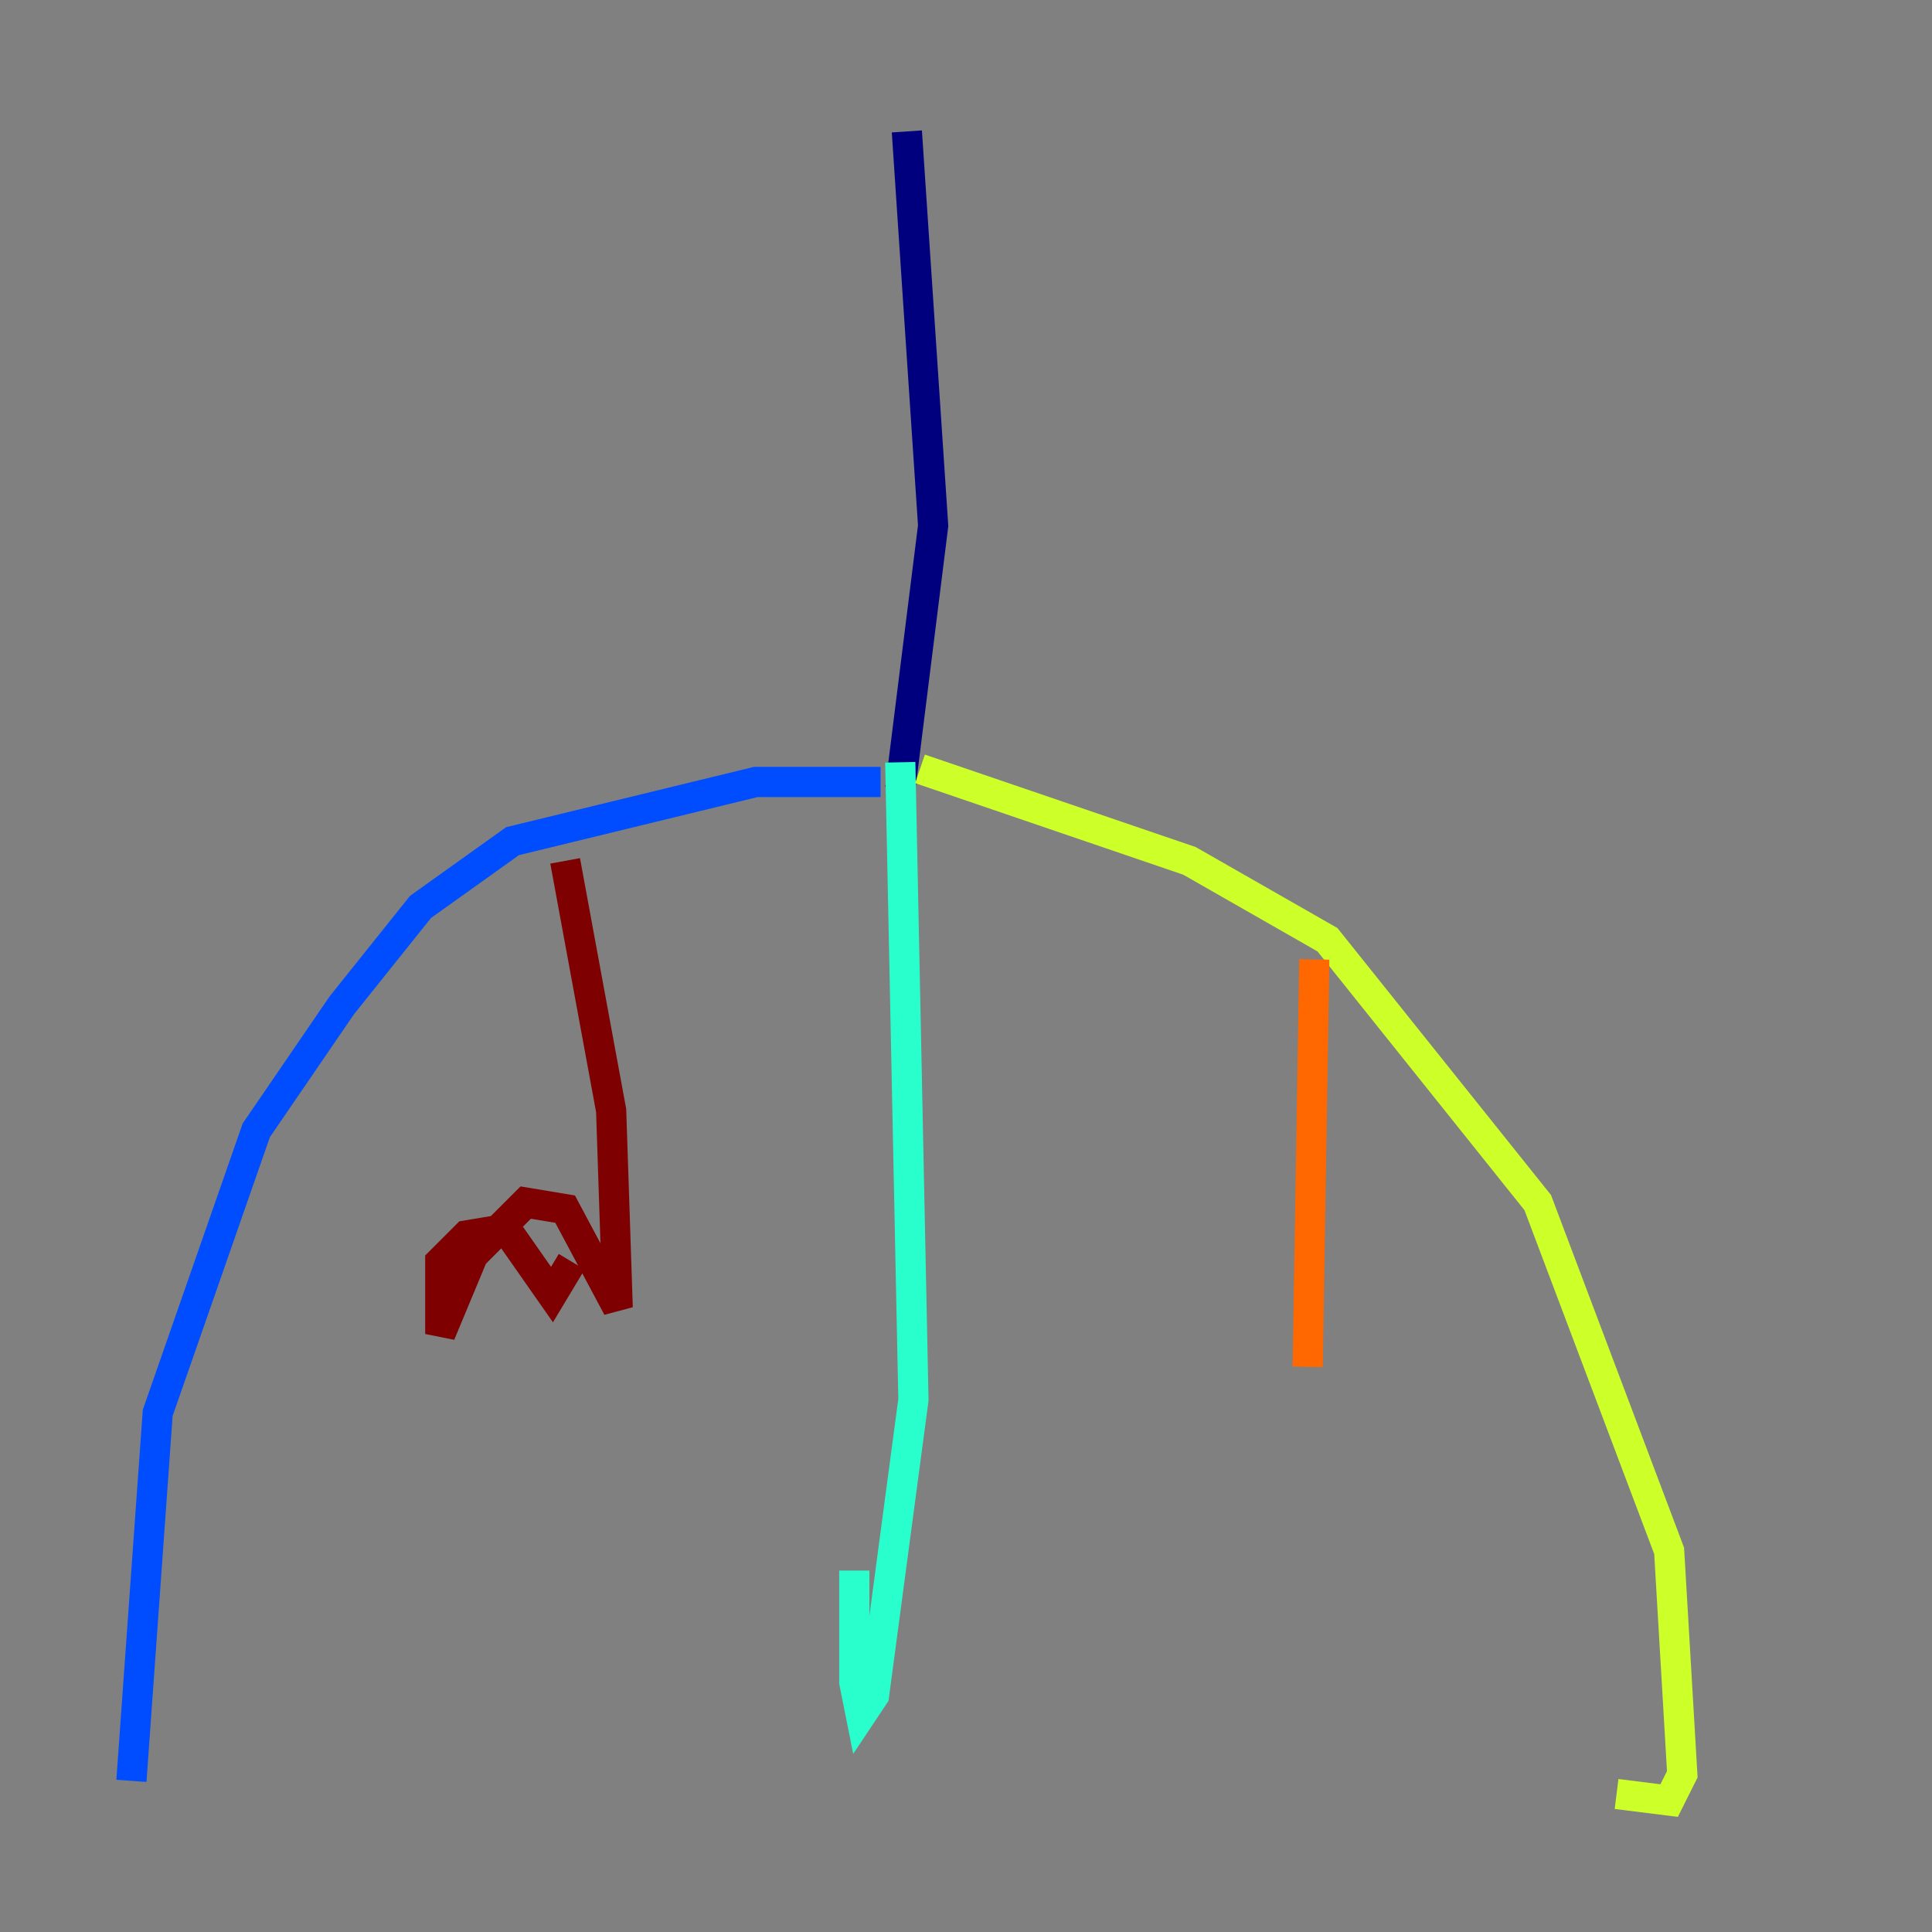 <?xml version="1.0" encoding="utf-8" ?>
<svg baseProfile="tiny" height="128" version="1.2" viewBox="0,0,128,128" width="128" xmlns="http://www.w3.org/2000/svg" xmlns:ev="http://www.w3.org/2001/xml-events" xmlns:xlink="http://www.w3.org/1999/xlink"><rect x="0" y="0" width="128" height="128" fill="#808080" stroke="none"/><defs /><polyline fill="none" points="60.082,8.707 61.823,34.83 59.646,52.245" stroke="#00007f" stroke-width="2" /><polyline fill="none" points="58.34,51.809 50.068,51.809 33.959,55.728 27.864,60.082 22.64,66.612 16.98,74.884 10.449,93.605 8.707,117.986" stroke="#004cff" stroke-width="2" /><polyline fill="none" points="59.646,50.503 60.517,92.735 57.905,112.326 57.034,113.633 56.599,111.456 56.599,104.054" stroke="#29ffcd" stroke-width="2" /><polyline fill="none" points="60.952,50.939 78.803,57.034 87.946,62.258 101.878,79.674 110.585,102.748 111.456,117.551 110.585,119.293 107.102,118.857" stroke="#cdff29" stroke-width="2" /><polyline fill="none" points="87.075,63.565 86.639,90.558" stroke="#ff6700" stroke-width="2" /><polyline fill="none" points="37.442,57.034 40.49,73.578 40.925,86.639 37.442,80.109 34.83,79.674 31.347,83.156 29.17,88.381 29.17,83.592 30.912,81.85 33.524,81.415 36.571,85.769 37.878,83.592" stroke="#7f0000" stroke-width="2" /></svg>